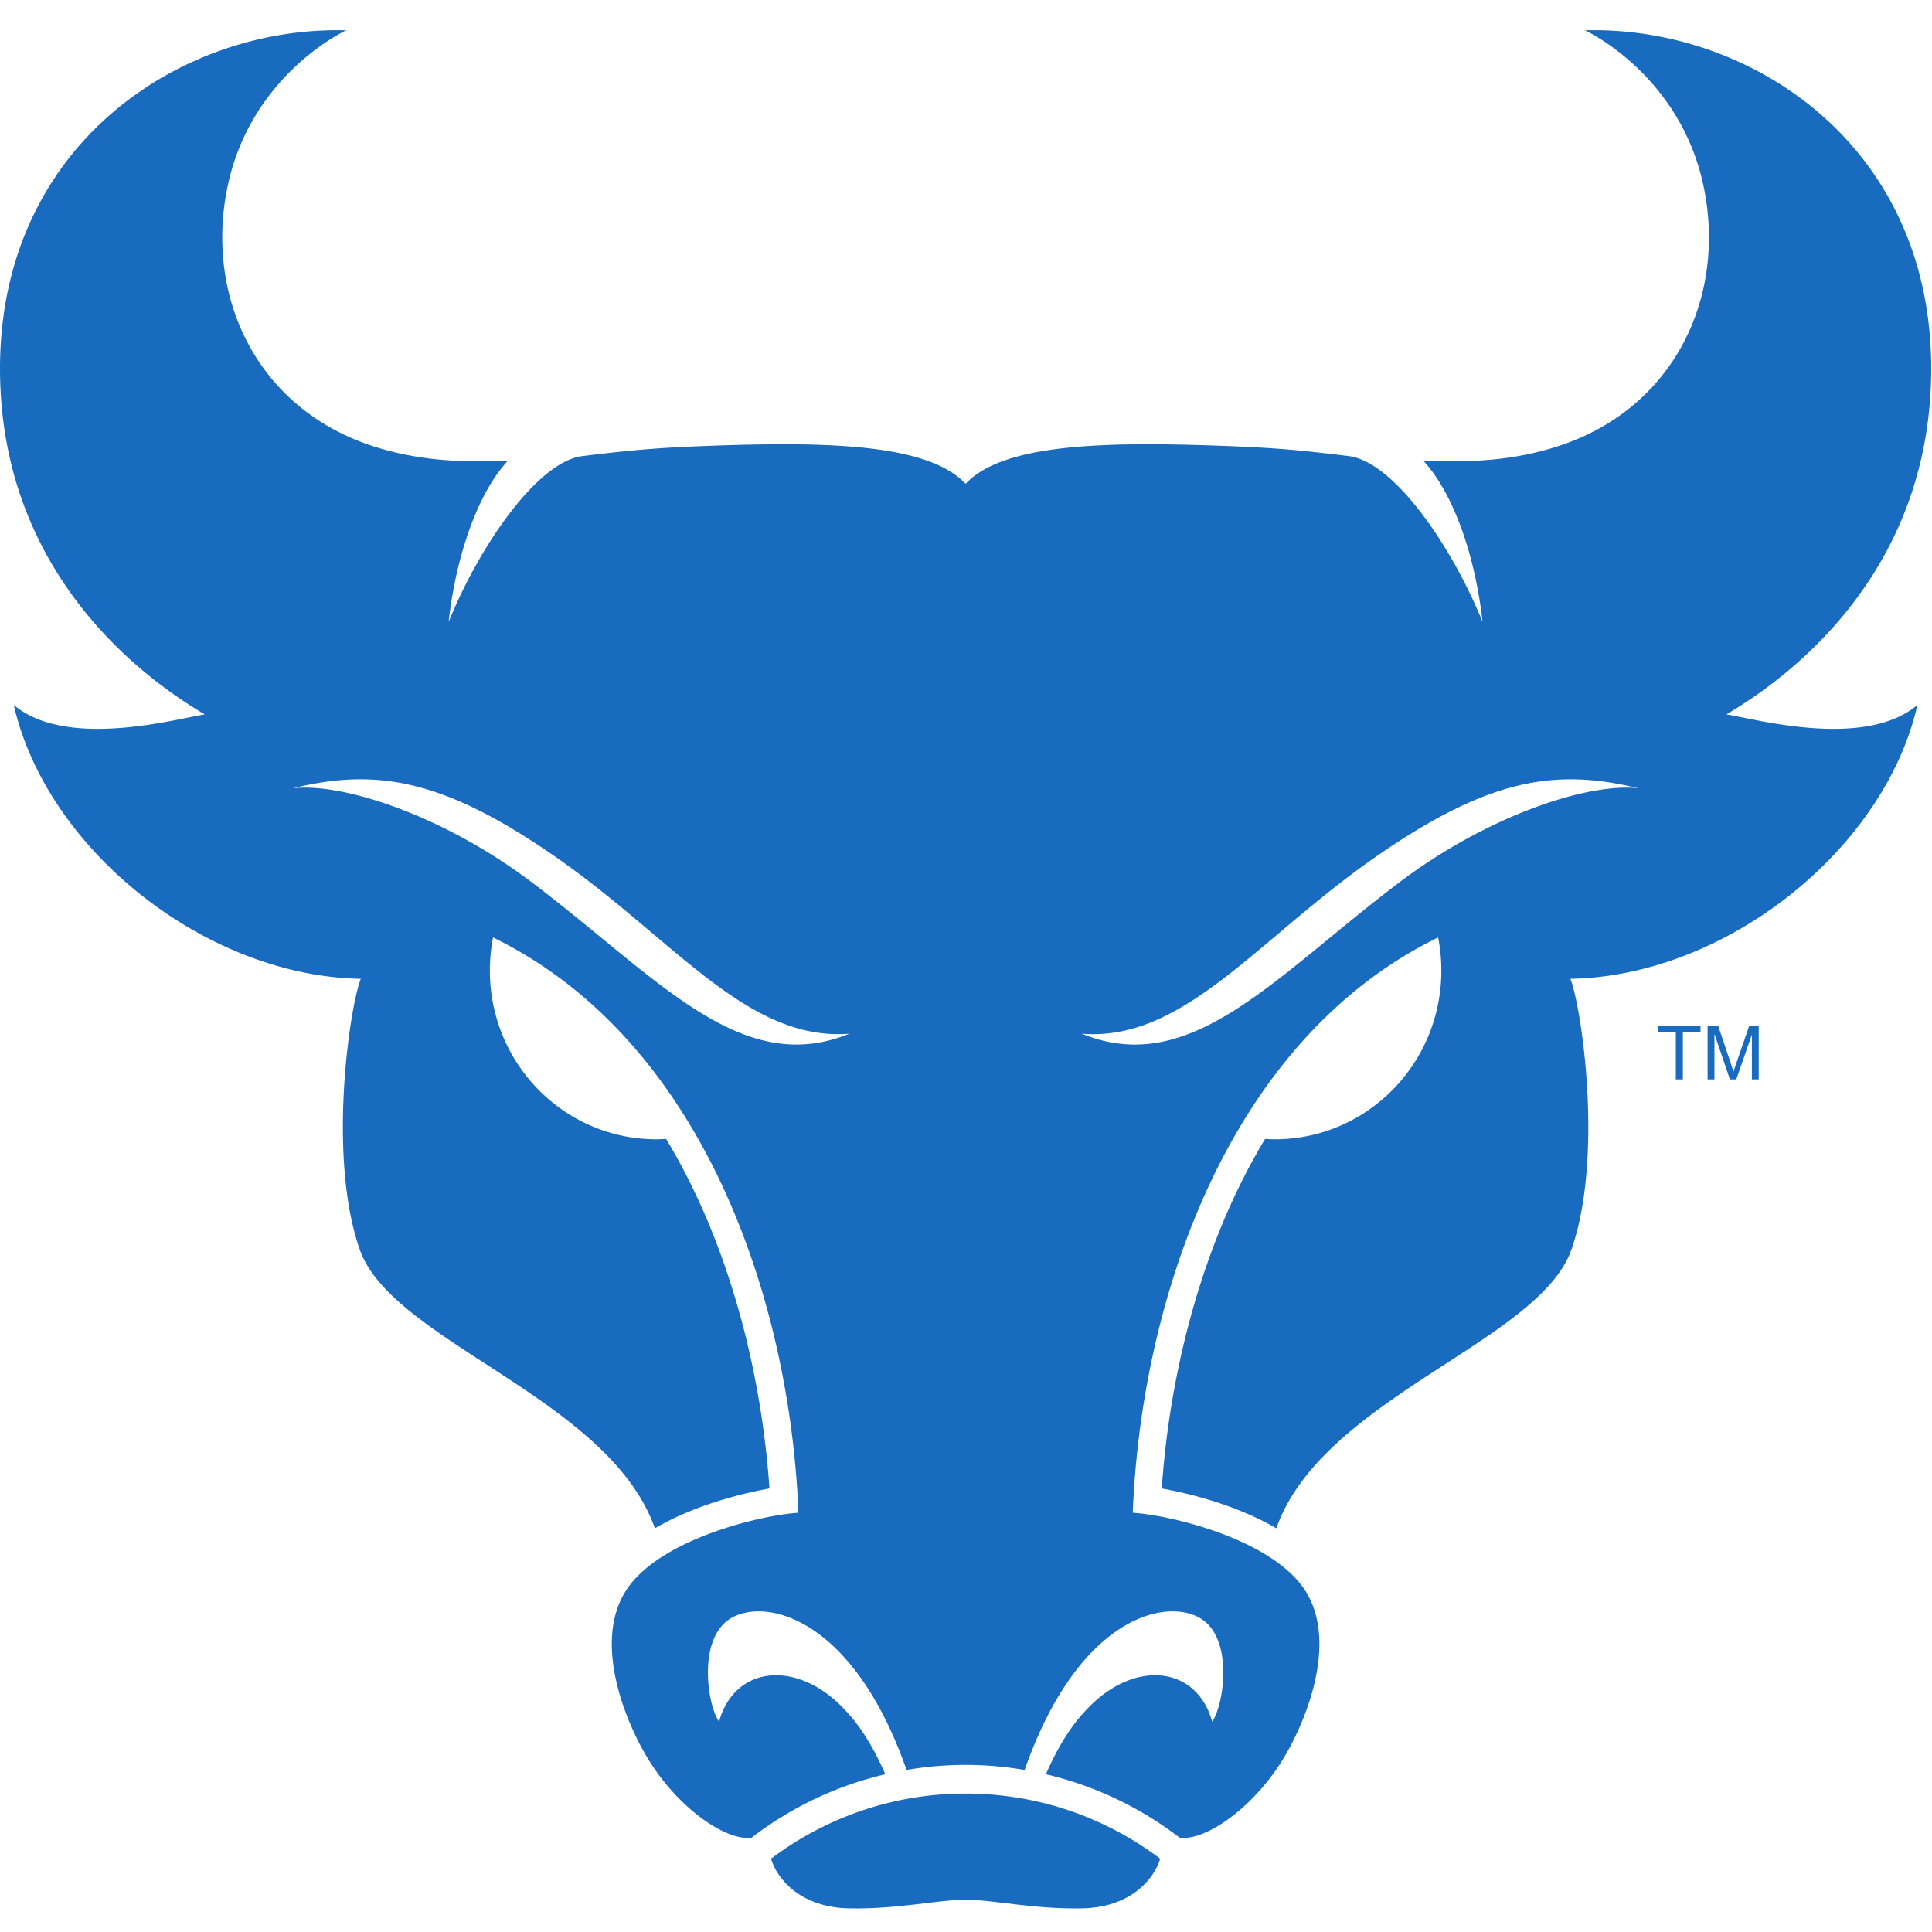 <svg width="200" height="200" xmlns="http://www.w3.org/2000/svg"><g fill-rule="nonzero" fill="#186BBE"><path d="M99.971 185.668h-.025c-7.545 0-14.511 2.509-20.133 6.746.65 2.168 3.116 5.029 8.03 5.139 4.997.112 9.297-.884 12.103-.905h.025c2.807.02 7.107 1.017 12.103.905 4.914-.11 7.38-2.971 8.03-5.14-5.621-4.236-12.587-6.745-20.133-6.745"/><path d="M144.783 91.4c-12.944 9.811-21.538 20.21-32.782 15.61 10.645.83 18.292-9.965 30.66-18.481 11.32-7.796 18.209-9.07 26.952-6.924-5.1-.604-15.54 2.751-24.83 9.794Zm-89.648 0C45.844 84.355 35.405 81 30.304 81.604c8.744-2.147 15.633-.872 26.953 6.924 12.367 8.516 20.014 19.311 30.66 18.48-11.245 4.602-19.838-5.798-32.782-15.61ZM178.72 73.951c8.263-4.86 20.748-15.742 21.186-34.782.549-23.875-18.506-36.494-35.826-36.033 3.114 1.55 10.283 6.546 12.286 16.206 2.398 11.565-3.197 23.362-15.757 27.062-4.238 1.25-8.204 1.486-13.261 1.297 3.128 3.387 5.357 9.815 6.127 16.678-3.234-7.955-9.147-16.46-13.74-17.15-4.399-.538-7.106-.843-12.695-1.056-12.754-.487-23.19-.248-27.081 3.913-3.891-4.16-14.328-4.4-27.082-3.913-5.588.213-8.296.518-12.695 1.056-4.592.69-10.506 9.195-13.74 17.15.77-6.863 3-13.291 6.128-16.678-5.058.189-9.024-.048-13.262-1.297-12.56-3.7-18.155-15.497-15.757-27.062 2.003-9.66 9.173-14.656 12.286-16.206C18.517 2.676-.537 15.295.012 39.17c.437 19.04 12.922 29.922 21.185 34.782-3.072.495-14.314 3.624-19.77-.974 3.396 14.942 19.787 28.067 35.922 28.348-1.168 2.973-3.46 18.513-.096 28.057 3.366 9.544 25.788 15.34 30.54 28.826 3.94-2.307 8.692-3.554 11.86-4.124-.738-10.747-3.387-21.406-7.55-30.277a65.393 65.393 0 0 0-3.146-5.909c-.333.02-.667.04-1.005.04-9.522 0-17.241-7.818-17.241-17.463 0-1.174.114-2.321.333-3.43 21.769 10.636 30.742 37.563 31.61 59.551-4.155.278-14.475 2.818-17.844 8.045-3.368 5.226-.258 13.238 2.222 17.349 2.957 4.9 7.615 8.27 10.359 8.27.108 0 .27-.013.421-.03a36.324 36.324 0 0 1 13.832-6.56c-.768-1.789-2.151-4.527-4.066-6.542-4.889-5.388-11.512-4.798-13.145 1.095-1.19-1.687-2.197-8.275.963-10.527 3.413-2.433 12.772-.678 18.45 15.528a36.334 36.334 0 0 1 6.1-.522l.013-.025.012.025c2.08 0 4.116.184 6.1.522 5.678-16.206 15.037-17.96 18.45-15.528 3.16 2.252 2.154 8.84.964 10.527-1.633-5.893-8.257-6.483-13.145-1.095-1.916 2.015-3.299 4.753-4.067 6.542a36.324 36.324 0 0 1 13.832 6.56c.15.017.313.03.421.03 2.745 0 7.403-3.37 10.36-8.27 2.48-4.111 5.59-12.123 2.221-17.35-3.368-5.226-13.688-7.766-17.843-8.044.867-21.988 9.84-48.915 31.61-59.551a17.75 17.75 0 0 1 .333 3.43c0 9.645-7.72 17.463-17.241 17.463-.339 0-.672-.02-1.006-.04a65.436 65.436 0 0 0-3.146 5.91c-4.163 8.87-6.812 19.529-7.55 30.276 3.168.57 7.92 1.817 11.86 4.124 4.752-13.486 27.175-19.282 30.54-28.826 3.365-9.544 1.073-25.084-.096-28.057 16.135-.28 32.527-13.406 35.924-28.348-5.457 4.598-16.699 1.47-19.772.974Z"/><path d="M176.77 111.737v-5.539h1.1l1.315 3.92c.12.364.209.637.264.818.064-.201.162-.496.296-.886l1.33-3.852h.987v5.539h-.707v-4.64l-1.615 4.64h-.66l-1.602-4.717v4.717h-.707Zm-3.291 0v-4.887h-1.824v-.652h4.38v.652h-1.826v4.887h-.73Z"/></g></svg>